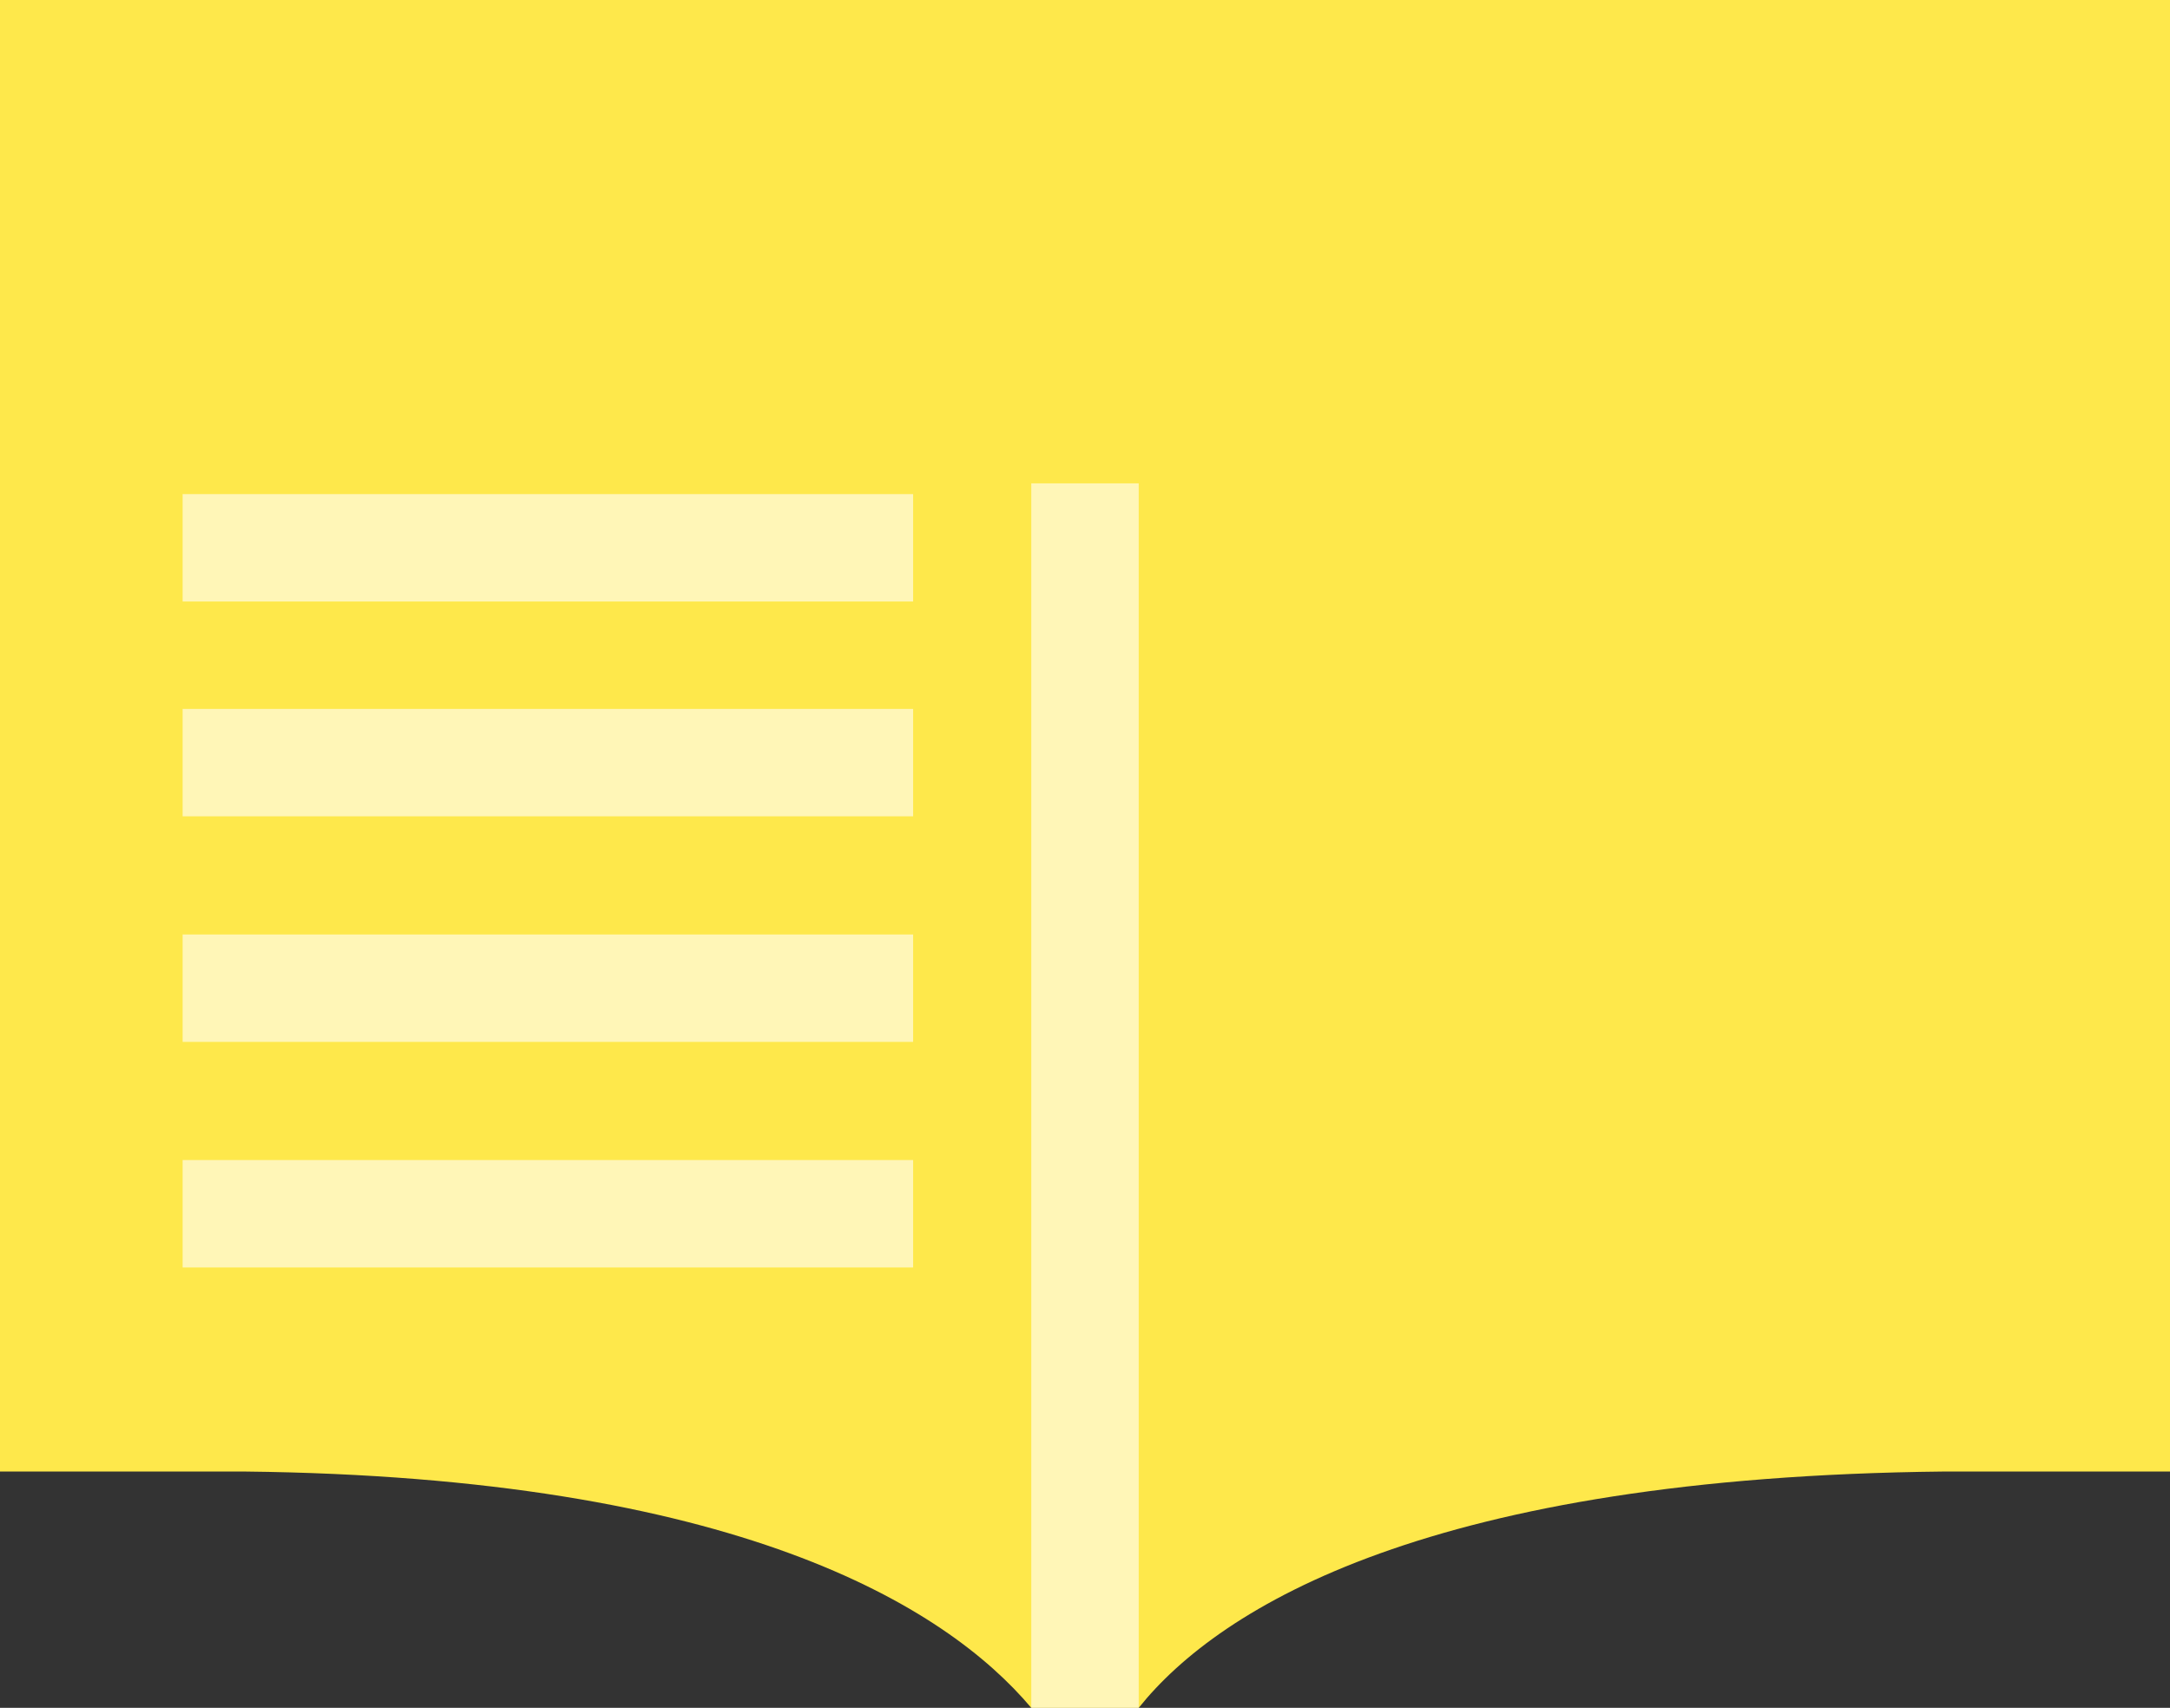 <?xml version="1.0" encoding="utf-8"?>
<!-- Generator: Adobe Illustrator 19.0.0, SVG Export Plug-In . SVG Version: 6.00 Build 0)  -->
<svg version="1.1" id="Слой_1" xmlns="http://www.w3.org/2000/svg" xmlns:xlink="http://www.w3.org/1999/xlink" x="0px" y="0px"
	 viewBox="0 0 202 159" style="enable-background:new 0 0 202 159;" xml:space="preserve">
<rect x="0" y="0" width="202" height="159" fill="#333333" stroke="none"/>
<style type="text/css">
	.st0{fill:#FEE84B;}
	.st1{opacity:0.6;fill:#FFFFFF;}
</style>
<g id="ілюстрація_книга">
	<path id="фон_3_" class="st0" d="M0,0v137h22.8c45.7,0.5,65.2,12.5,73.2,22h10c7.6-9.5,27.3-21.5,74.9-22H202V0H0z"/>
	<polygon id="Контур_вертикальний" class="st1" points="106,159 101,159 96,159 96,45 106,45 	"/>
	<rect id="Контур_горизонтальний" x="17" y="108" class="st1" width="68" height="10"/>
	<rect id="Контур_горизонтальний_1_" x="17" y="87" class="st1" width="68" height="10"/>
	<rect id="Контур_горизонтальний_3_" x="17" y="66" class="st1" width="68" height="10"/>
	<rect id="Контур_горизонтальний_2_" x="17" y="46" class="st1" width="68" height="10"/>
</g>
</svg>
